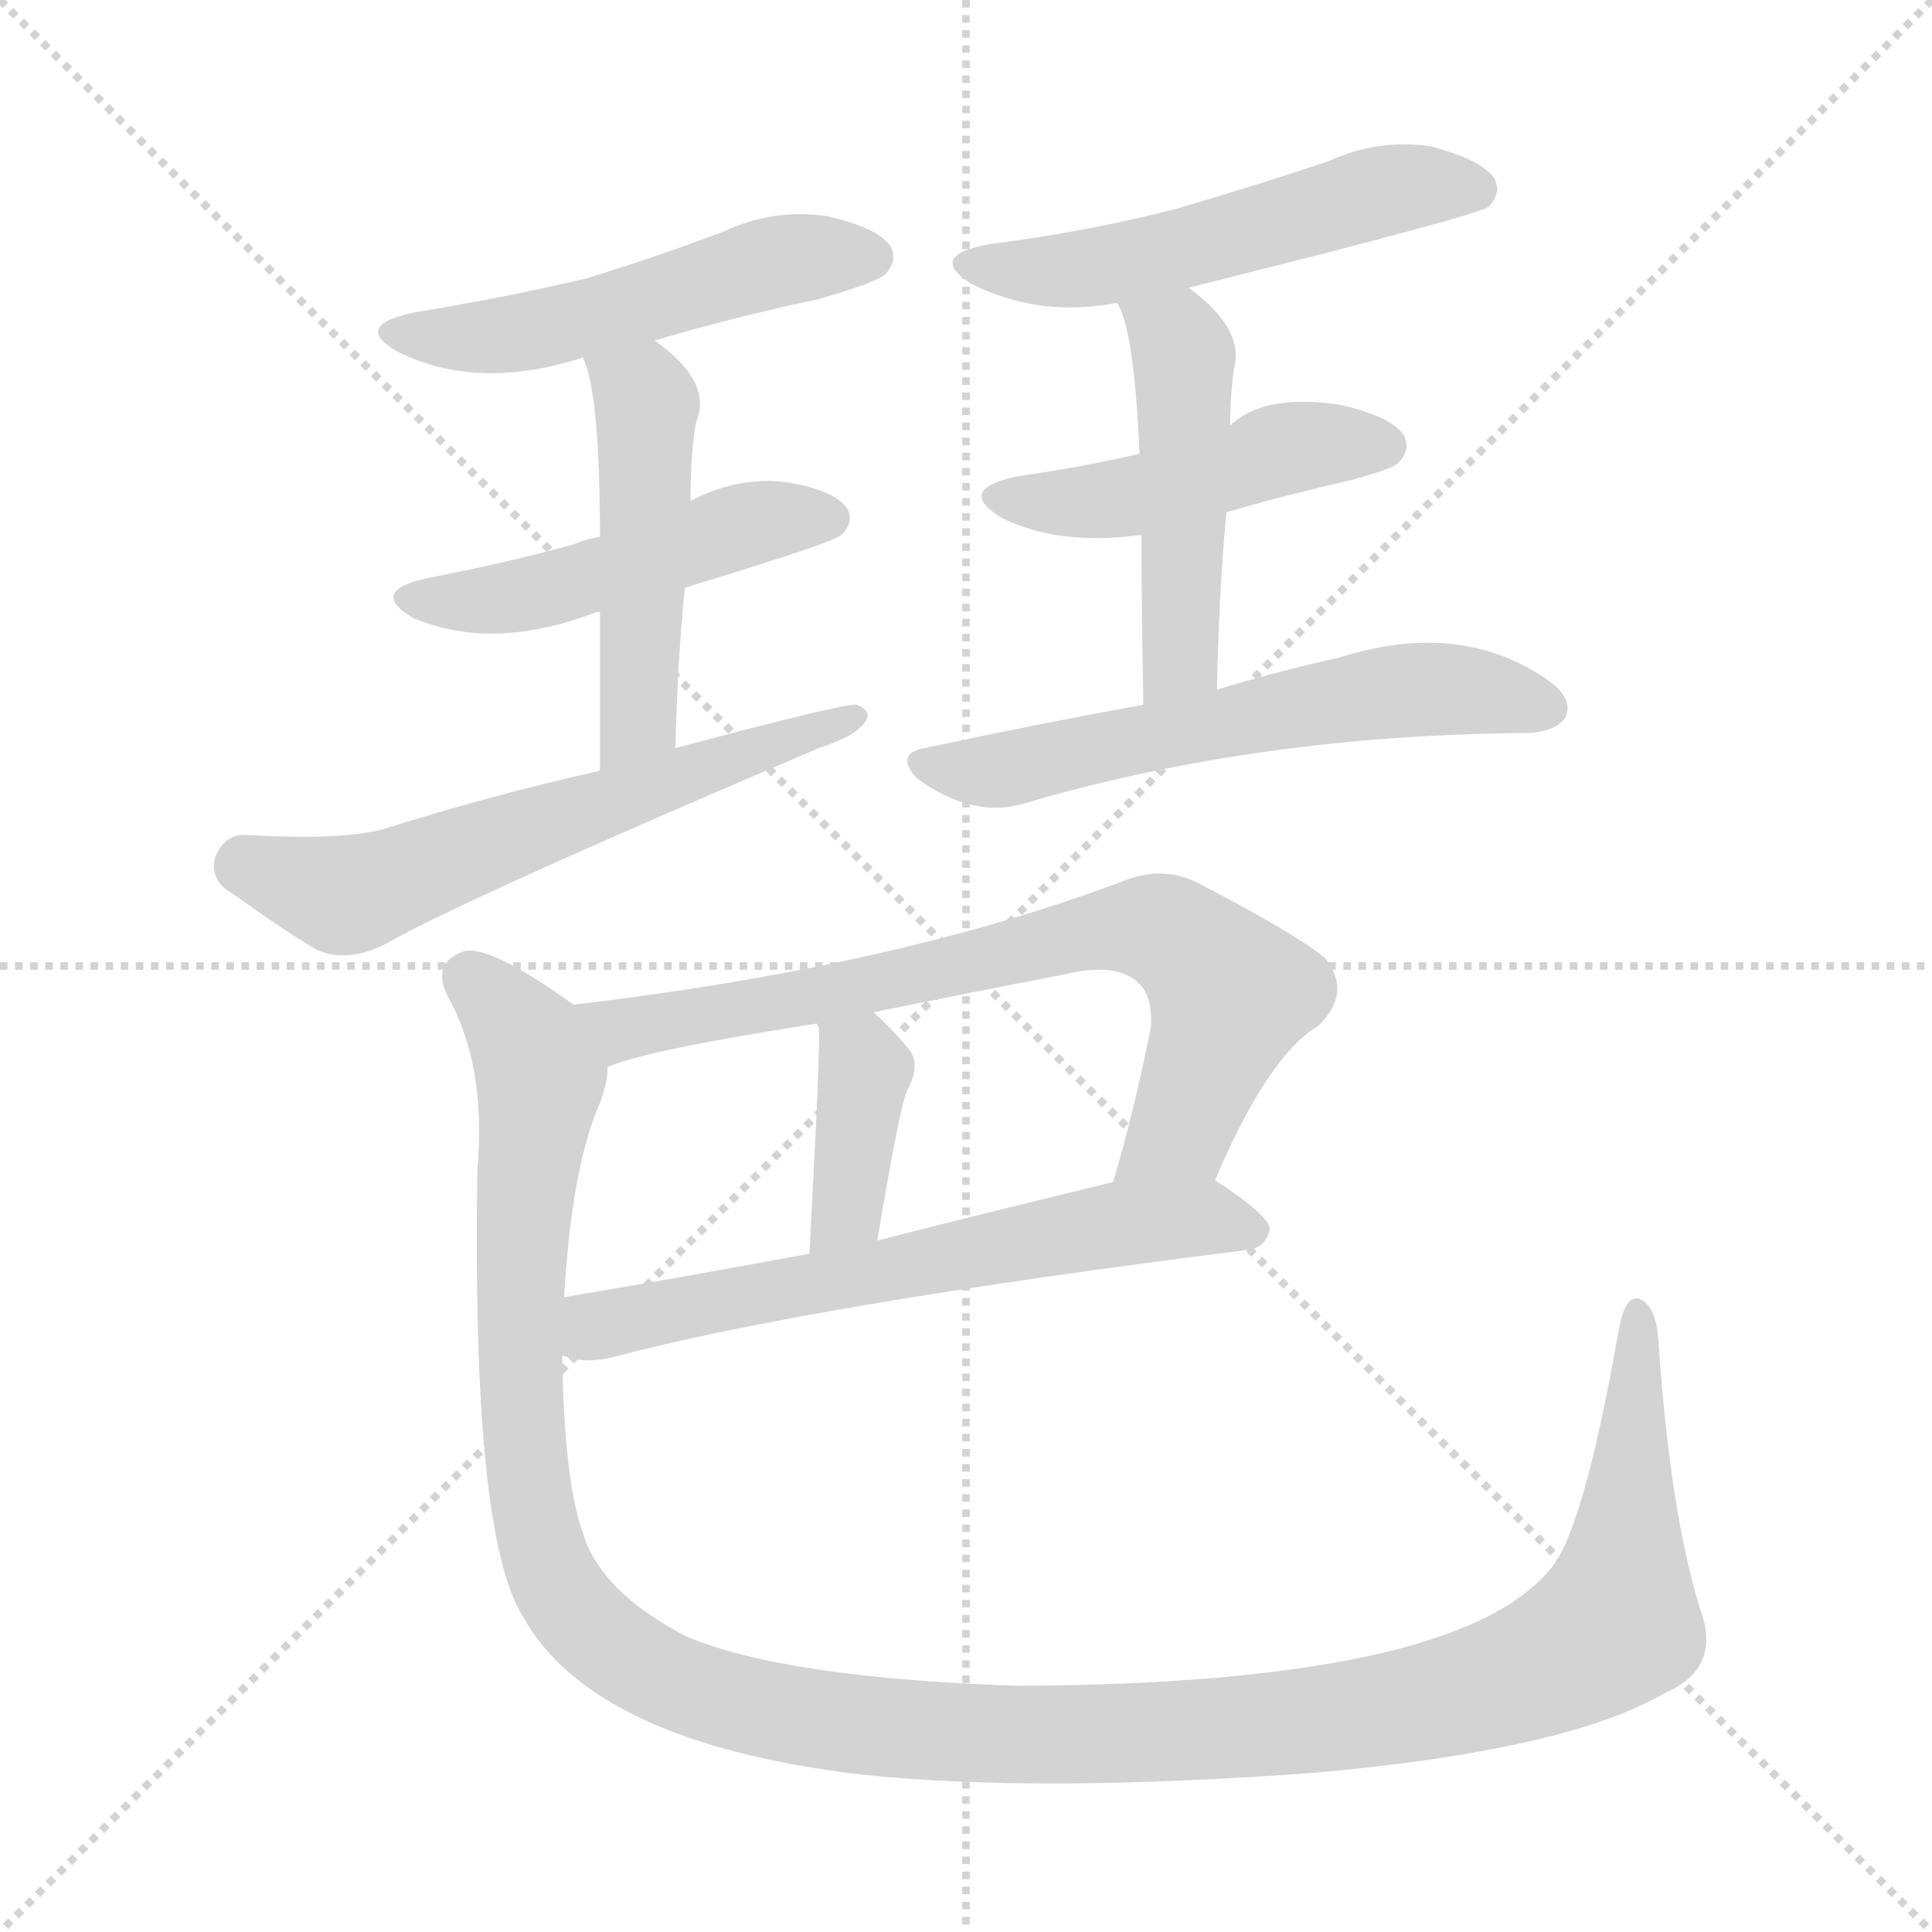 <svg version="1.1" viewBox="0 0 1024 1024" xmlns="http://www.w3.org/2000/svg">
  <g stroke="lightgray" stroke-dasharray="1,1" stroke-width="1" transform="scale(4, 4)">
    <line x1="0" y1="0" x2="256" y2="256"></line>
    <line x1="256" y1="0" x2="0" y2="256"></line>
    <line x1="128" y1="0" x2="128" y2="256"></line>
    <line x1="0" y1="128" x2="256" y2="128"></line>
  </g>
<g transform="scale(1, -1) translate(0, -900)">
   <style type="text/css">
    @keyframes keyframes0 {
      from {
       stroke: blue;
       stroke-dashoffset: 509;
       stroke-width: 128;
       }
       62% {
       animation-timing-function: step-end;
       stroke: blue;
       stroke-dashoffset: 0;
       stroke-width: 128;
       }
       to {
       stroke: black;
       stroke-width: 1024;
       }
       }
       #make-me-a-hanzi-animation-0 {
         animation: keyframes0 0.664s both;
         animation-delay: 0s;
         animation-timing-function: linear;
       }
    @keyframes keyframes1 {
      from {
       stroke: blue;
       stroke-dashoffset: 481;
       stroke-width: 128;
       }
       61% {
       animation-timing-function: step-end;
       stroke: blue;
       stroke-dashoffset: 0;
       stroke-width: 128;
       }
       to {
       stroke: black;
       stroke-width: 1024;
       }
       }
       #make-me-a-hanzi-animation-1 {
         animation: keyframes1 0.641s both;
         animation-delay: 0.664s;
         animation-timing-function: linear;
       }
    @keyframes keyframes2 {
      from {
       stroke: blue;
       stroke-dashoffset: 482;
       stroke-width: 128;
       }
       61% {
       animation-timing-function: step-end;
       stroke: blue;
       stroke-dashoffset: 0;
       stroke-width: 128;
       }
       to {
       stroke: black;
       stroke-width: 1024;
       }
       }
       #make-me-a-hanzi-animation-2 {
         animation: keyframes2 0.642s both;
         animation-delay: 1.306s;
         animation-timing-function: linear;
       }
    @keyframes keyframes3 {
      from {
       stroke: blue;
       stroke-dashoffset: 599;
       stroke-width: 128;
       }
       66% {
       animation-timing-function: step-end;
       stroke: blue;
       stroke-dashoffset: 0;
       stroke-width: 128;
       }
       to {
       stroke: black;
       stroke-width: 1024;
       }
       }
       #make-me-a-hanzi-animation-3 {
         animation: keyframes3 0.737s both;
         animation-delay: 1.948s;
         animation-timing-function: linear;
       }
    @keyframes keyframes4 {
      from {
       stroke: blue;
       stroke-dashoffset: 529;
       stroke-width: 128;
       }
       63% {
       animation-timing-function: step-end;
       stroke: blue;
       stroke-dashoffset: 0;
       stroke-width: 128;
       }
       to {
       stroke: black;
       stroke-width: 1024;
       }
       }
       #make-me-a-hanzi-animation-4 {
         animation: keyframes4 0.681s both;
         animation-delay: 2.685s;
         animation-timing-function: linear;
       }
    @keyframes keyframes5 {
      from {
       stroke: blue;
       stroke-dashoffset: 461;
       stroke-width: 128;
       }
       60% {
       animation-timing-function: step-end;
       stroke: blue;
       stroke-dashoffset: 0;
       stroke-width: 128;
       }
       to {
       stroke: black;
       stroke-width: 1024;
       }
       }
       #make-me-a-hanzi-animation-5 {
         animation: keyframes5 0.625s both;
         animation-delay: 3.366s;
         animation-timing-function: linear;
       }
    @keyframes keyframes6 {
      from {
       stroke: blue;
       stroke-dashoffset: 478;
       stroke-width: 128;
       }
       61% {
       animation-timing-function: step-end;
       stroke: blue;
       stroke-dashoffset: 0;
       stroke-width: 128;
       }
       to {
       stroke: black;
       stroke-width: 1024;
       }
       }
       #make-me-a-hanzi-animation-6 {
         animation: keyframes6 0.639s both;
         animation-delay: 3.991s;
         animation-timing-function: linear;
       }
    @keyframes keyframes7 {
      from {
       stroke: blue;
       stroke-dashoffset: 593;
       stroke-width: 128;
       }
       66% {
       animation-timing-function: step-end;
       stroke: blue;
       stroke-dashoffset: 0;
       stroke-width: 128;
       }
       to {
       stroke: black;
       stroke-width: 1024;
       }
       }
       #make-me-a-hanzi-animation-7 {
         animation: keyframes7 0.733s both;
         animation-delay: 4.63s;
         animation-timing-function: linear;
       }
    @keyframes keyframes8 {
      from {
       stroke: blue;
       stroke-dashoffset: 730;
       stroke-width: 128;
       }
       70% {
       animation-timing-function: step-end;
       stroke: blue;
       stroke-dashoffset: 0;
       stroke-width: 128;
       }
       to {
       stroke: black;
       stroke-width: 1024;
       }
       }
       #make-me-a-hanzi-animation-8 {
         animation: keyframes8 0.844s both;
         animation-delay: 5.363s;
         animation-timing-function: linear;
       }
    @keyframes keyframes9 {
      from {
       stroke: blue;
       stroke-dashoffset: 377;
       stroke-width: 128;
       }
       55% {
       animation-timing-function: step-end;
       stroke: blue;
       stroke-dashoffset: 0;
       stroke-width: 128;
       }
       to {
       stroke: black;
       stroke-width: 1024;
       }
       }
       #make-me-a-hanzi-animation-9 {
         animation: keyframes9 0.557s both;
         animation-delay: 6.207s;
         animation-timing-function: linear;
       }
    @keyframes keyframes10 {
      from {
       stroke: blue;
       stroke-dashoffset: 627;
       stroke-width: 128;
       }
       67% {
       animation-timing-function: step-end;
       stroke: blue;
       stroke-dashoffset: 0;
       stroke-width: 128;
       }
       to {
       stroke: black;
       stroke-width: 1024;
       }
       }
       #make-me-a-hanzi-animation-10 {
         animation: keyframes10 0.76s both;
         animation-delay: 6.764s;
         animation-timing-function: linear;
       }
    @keyframes keyframes11 {
      from {
       stroke: blue;
       stroke-dashoffset: 1351;
       stroke-width: 128;
       }
       81% {
       animation-timing-function: step-end;
       stroke: blue;
       stroke-dashoffset: 0;
       stroke-width: 128;
       }
       to {
       stroke: black;
       stroke-width: 1024;
       }
       }
       #make-me-a-hanzi-animation-11 {
         animation: keyframes11 1.349s both;
         animation-delay: 7.524s;
         animation-timing-function: linear;
       }
</style>
<path d="M 347.0 719.5 Q 387.0 731.5 434.0 741.5 Q 465.0 750.5 469.0 754.5 Q 476.0 761.5 472.0 769.5 Q 465.0 779.5 438.0 785.5 Q 410.0 789.5 384.0 777.5 Q 350.0 764.5 311.0 752.5 Q 269.0 742.5 220.0 734.5 Q 186.0 727.5 211.0 713.5 Q 253.0 692.5 309.0 710.5 L 347.0 719.5 Z" fill="lightgray"></path> 
<path d="M 363.0 588.5 Q 442.0 612.5 446.0 616.5 Q 453.0 623.5 449.0 630.5 Q 442.0 640.5 416.0 644.5 Q 391.0 647.5 366.0 634.5 L 318.0 615.5 Q 311.0 614.5 304.0 611.5 Q 268.0 601.5 226.0 593.5 Q 195.0 586.5 219.0 572.5 Q 261.0 554.5 316.0 575.5 L 318.0 575.5 L 363.0 588.5 Z" fill="lightgray"></path> 
<path d="M 358.0 503.5 Q 359.0 549.5 363.0 588.5 L 366.0 634.5 Q 366.0 661.5 369.0 676.5 Q 378.0 697.5 347.0 719.5 C 323.0 737.5 299.0 738.5 309.0 710.5 Q 318.0 691.5 318.0 615.5 L 318.0 575.5 Q 318.0 541.5 318.0 491.5 C 318.0 461.5 357.0 473.5 358.0 503.5 Z" fill="lightgray"></path> 
<path d="M 318.0 491.5 Q 260.0 478.5 203.0 460.5 Q 181.0 454.5 129.0 457.5 Q 119.0 457.5 114.0 445.5 Q 111.0 433.5 123.0 426.5 Q 154.0 404.5 168.0 396.5 Q 184.0 389.5 204.0 399.5 Q 246.0 423.5 434.0 503.5 Q 452.0 509.5 457.0 515.5 Q 464.0 522.5 454.0 526.5 Q 448.0 527.5 358.0 503.5 L 318.0 491.5 Z" fill="lightgray"></path> 
<path d="M 630.0 747.5 Q 786.0 786.5 789.0 790.5 Q 796.0 797.5 792.0 805.5 Q 785.0 815.5 758.0 822.5 Q 730.0 826.5 704.0 814.5 Q 665.0 801.5 624.0 789.5 Q 578.0 777.5 524.0 770.5 Q 491.0 764.5 515.0 749.5 Q 551.0 731.5 592.0 739.5 L 630.0 747.5 Z" fill="lightgray"></path> 
<path d="M 650.0 628.5 Q 681.0 637.5 716.0 645.5 Q 738.0 651.5 741.0 654.5 Q 748.0 661.5 744.0 669.5 Q 737.0 679.5 710.0 685.5 Q 670.0 691.5 652.0 674.5 L 604.0 659.5 Q 574.0 652.5 539.0 647.5 Q 506.0 640.5 531.0 625.5 Q 561.0 610.5 605.0 616.5 L 650.0 628.5 Z" fill="lightgray"></path> 
<path d="M 645.0 534.5 Q 646.0 585.5 650.0 628.5 L 652.0 674.5 Q 652.0 689.5 654.0 704.5 Q 660.0 725.5 630.0 747.5 C 606.0 765.5 579.0 766.5 592.0 739.5 Q 601.0 726.5 604.0 659.5 L 605.0 616.5 Q 605.0 580.5 606.0 526.5 C 607.0 496.5 644.0 504.5 645.0 534.5 Z" fill="lightgray"></path> 
<path d="M 606.0 526.5 Q 551.0 516.5 490.0 503.5 Q 474.0 500.5 486.0 487.5 Q 516.0 465.5 544.0 474.5 Q 667.0 510.5 810.0 511.5 Q 826.0 512.5 830.0 520.5 Q 834.0 530.5 819.0 540.5 Q 773.0 571.5 710.0 551.5 Q 682.0 545.5 645.0 534.5 L 606.0 526.5 Z" fill="lightgray"></path> 
<path d="M 644.0 274.5 Q 672.0 340.5 699.0 356.5 Q 717.0 374.5 702.0 392.5 Q 686.0 405.5 634.0 432.5 Q 615.0 441.5 594.0 432.5 Q 474.0 387.5 304.0 367.5 C 274.0 363.5 293.0 325.5 322.0 334.5 Q 343.0 343.5 433.0 357.5 L 463.0 363.5 Q 512.0 373.5 564.0 383.5 Q 592.0 390.5 604.0 378.5 Q 611.0 371.5 610.0 355.5 Q 601.0 310.5 590.0 273.5 C 582.0 244.5 632.0 247.5 644.0 274.5 Z" fill="lightgray"></path> 
<path d="M 433.0 357.5 Q 433.0 356.5 434.0 355.5 Q 435.0 346.5 429.0 235.5 C 427.0 205.5 460.0 212.5 465.0 242.5 Q 477.0 314.5 481.0 322.5 Q 488.0 335.5 482.0 343.5 Q 472.0 355.5 463.0 363.5 C 441.0 383.5 426.0 386.5 433.0 357.5 Z" fill="lightgray"></path> 
<path d="M 298.0 181.5 Q 299.0 181.5 301.0 180.5 Q 311.0 177.5 324.0 180.5 Q 430.0 208.5 661.0 237.5 Q 671.0 238.5 673.0 248.5 Q 673.0 255.5 644.0 274.5 C 631.0 283.5 619.0 280.5 590.0 273.5 Q 524.0 257.5 465.0 242.5 L 429.0 235.5 Q 359.0 222.5 299.0 212.5 C 269.0 207.5 269.0 187.5 298.0 181.5 Z" fill="lightgray"></path> 
<path d="M 901.0 47.5 Q 885.0 99.5 879.0 189.5 Q 878.0 205.5 871.0 210.5 Q 862.0 216.5 858.0 195.5 Q 839.0 86.5 821.0 67.5 Q 770.0 7.5 540.0 6.5 Q 417.0 10.5 364.0 32.5 Q 318.0 56.5 309.0 87.5 Q 299.0 114.5 298.0 181.5 L 299.0 212.5 Q 303.0 281.5 318.0 315.5 Q 322.0 325.5 322.0 334.5 C 327.0 352.5 327.0 352.5 304.0 367.5 Q 258.0 400.5 245.0 395.5 Q 229.0 389.5 237.0 372.5 Q 258.0 335.5 253.0 279.5 Q 250.0 86.5 277.0 43.5 Q 314.0 -23.5 456.0 -40.5 Q 550.0 -50.5 698.0 -39.5 Q 831.0 -27.5 882.0 2.5 Q 913.0 15.5 901.0 47.5 Z" fill="lightgray"></path> 
      <clipPath id="make-me-a-hanzi-clip-0">
      <path d="M 347.0 719.5 Q 387.0 731.5 434.0 741.5 Q 465.0 750.5 469.0 754.5 Q 476.0 761.5 472.0 769.5 Q 465.0 779.5 438.0 785.5 Q 410.0 789.5 384.0 777.5 Q 350.0 764.5 311.0 752.5 Q 269.0 742.5 220.0 734.5 Q 186.0 727.5 211.0 713.5 Q 253.0 692.5 309.0 710.5 L 347.0 719.5 Z" fill="lightgray"></path>
      </clipPath>
      <path clip-path="url(#make-me-a-hanzi-clip-0)" d="M 213.0 725.5 L 257.0 720.5 L 399.0 758.5 L 461.0 763.5 " fill="none" id="make-me-a-hanzi-animation-0" stroke-dasharray="381 762" stroke-linecap="round"></path>

      <clipPath id="make-me-a-hanzi-clip-1">
      <path d="M 363.0 588.5 Q 442.0 612.5 446.0 616.5 Q 453.0 623.5 449.0 630.5 Q 442.0 640.5 416.0 644.5 Q 391.0 647.5 366.0 634.5 L 318.0 615.5 Q 311.0 614.5 304.0 611.5 Q 268.0 601.5 226.0 593.5 Q 195.0 586.5 219.0 572.5 Q 261.0 554.5 316.0 575.5 L 318.0 575.5 L 363.0 588.5 Z" fill="lightgray"></path>
      </clipPath>
      <path clip-path="url(#make-me-a-hanzi-clip-1)" d="M 220.0 583.5 L 289.0 586.5 L 400.0 623.5 L 439.0 625.5 " fill="none" id="make-me-a-hanzi-animation-1" stroke-dasharray="353 706" stroke-linecap="round"></path>

      <clipPath id="make-me-a-hanzi-clip-2">
      <path d="M 358.0 503.5 Q 359.0 549.5 363.0 588.5 L 366.0 634.5 Q 366.0 661.5 369.0 676.5 Q 378.0 697.5 347.0 719.5 C 323.0 737.5 299.0 738.5 309.0 710.5 Q 318.0 691.5 318.0 615.5 L 318.0 575.5 Q 318.0 541.5 318.0 491.5 C 318.0 461.5 357.0 473.5 358.0 503.5 Z" fill="lightgray"></path>
      </clipPath>
      <path clip-path="url(#make-me-a-hanzi-clip-2)" d="M 316.0 708.5 L 343.0 685.5 L 339.0 526.5 L 323.0 499.5 " fill="none" id="make-me-a-hanzi-animation-2" stroke-dasharray="354 708" stroke-linecap="round"></path>

      <clipPath id="make-me-a-hanzi-clip-3">
      <path d="M 318.0 491.5 Q 260.0 478.5 203.0 460.5 Q 181.0 454.5 129.0 457.5 Q 119.0 457.5 114.0 445.5 Q 111.0 433.5 123.0 426.5 Q 154.0 404.5 168.0 396.5 Q 184.0 389.5 204.0 399.5 Q 246.0 423.5 434.0 503.5 Q 452.0 509.5 457.0 515.5 Q 464.0 522.5 454.0 526.5 Q 448.0 527.5 358.0 503.5 L 318.0 491.5 Z" fill="lightgray"></path>
      </clipPath>
      <path clip-path="url(#make-me-a-hanzi-clip-3)" d="M 129.0 441.5 L 180.0 425.5 L 192.0 427.5 L 453.0 520.5 " fill="none" id="make-me-a-hanzi-animation-3" stroke-dasharray="471 942" stroke-linecap="round"></path>

      <clipPath id="make-me-a-hanzi-clip-4">
      <path d="M 630.0 747.5 Q 786.0 786.5 789.0 790.5 Q 796.0 797.5 792.0 805.5 Q 785.0 815.5 758.0 822.5 Q 730.0 826.5 704.0 814.5 Q 665.0 801.5 624.0 789.5 Q 578.0 777.5 524.0 770.5 Q 491.0 764.5 515.0 749.5 Q 551.0 731.5 592.0 739.5 L 630.0 747.5 Z" fill="lightgray"></path>
      </clipPath>
      <path clip-path="url(#make-me-a-hanzi-clip-4)" d="M 517.0 761.5 L 541.0 755.5 L 580.0 758.5 L 637.0 769.5 L 719.0 795.5 L 760.0 802.5 L 783.0 799.5 " fill="none" id="make-me-a-hanzi-animation-4" stroke-dasharray="401 802" stroke-linecap="round"></path>

      <clipPath id="make-me-a-hanzi-clip-5">
      <path d="M 650.0 628.5 Q 681.0 637.5 716.0 645.5 Q 738.0 651.5 741.0 654.5 Q 748.0 661.5 744.0 669.5 Q 737.0 679.5 710.0 685.5 Q 670.0 691.5 652.0 674.5 L 604.0 659.5 Q 574.0 652.5 539.0 647.5 Q 506.0 640.5 531.0 625.5 Q 561.0 610.5 605.0 616.5 L 650.0 628.5 Z" fill="lightgray"></path>
      </clipPath>
      <path clip-path="url(#make-me-a-hanzi-clip-5)" d="M 532.0 637.5 L 580.0 633.5 L 685.0 663.5 L 733.0 663.5 " fill="none" id="make-me-a-hanzi-animation-5" stroke-dasharray="333 666" stroke-linecap="round"></path>

      <clipPath id="make-me-a-hanzi-clip-6">
      <path d="M 645.0 534.5 Q 646.0 585.5 650.0 628.5 L 652.0 674.5 Q 652.0 689.5 654.0 704.5 Q 660.0 725.5 630.0 747.5 C 606.0 765.5 579.0 766.5 592.0 739.5 Q 601.0 726.5 604.0 659.5 L 605.0 616.5 Q 605.0 580.5 606.0 526.5 C 607.0 496.5 644.0 504.5 645.0 534.5 Z" fill="lightgray"></path>
      </clipPath>
      <path clip-path="url(#make-me-a-hanzi-clip-6)" d="M 599.0 739.5 L 623.0 720.5 L 628.0 699.5 L 626.0 560.5 L 622.0 545.5 L 611.0 535.5 " fill="none" id="make-me-a-hanzi-animation-6" stroke-dasharray="350 700" stroke-linecap="round"></path>

      <clipPath id="make-me-a-hanzi-clip-7">
      <path d="M 606.0 526.5 Q 551.0 516.5 490.0 503.5 Q 474.0 500.5 486.0 487.5 Q 516.0 465.5 544.0 474.5 Q 667.0 510.5 810.0 511.5 Q 826.0 512.5 830.0 520.5 Q 834.0 530.5 819.0 540.5 Q 773.0 571.5 710.0 551.5 Q 682.0 545.5 645.0 534.5 L 606.0 526.5 Z" fill="lightgray"></path>
      </clipPath>
      <path clip-path="url(#make-me-a-hanzi-clip-7)" d="M 489.0 495.5 L 524.0 490.5 L 740.0 534.5 L 779.0 534.5 L 820.0 524.5 " fill="none" id="make-me-a-hanzi-animation-7" stroke-dasharray="465 930" stroke-linecap="round"></path>

      <clipPath id="make-me-a-hanzi-clip-8">
      <path d="M 644.0 274.5 Q 672.0 340.5 699.0 356.5 Q 717.0 374.5 702.0 392.5 Q 686.0 405.5 634.0 432.5 Q 615.0 441.5 594.0 432.5 Q 474.0 387.5 304.0 367.5 C 274.0 363.5 293.0 325.5 322.0 334.5 Q 343.0 343.5 433.0 357.5 L 463.0 363.5 Q 512.0 373.5 564.0 383.5 Q 592.0 390.5 604.0 378.5 Q 611.0 371.5 610.0 355.5 Q 601.0 310.5 590.0 273.5 C 582.0 244.5 632.0 247.5 644.0 274.5 Z" fill="lightgray"></path>
      </clipPath>
      <path clip-path="url(#make-me-a-hanzi-clip-8)" d="M 313.0 365.5 L 323.0 356.5 L 338.0 355.5 L 420.0 368.5 L 581.0 406.5 L 619.0 405.5 L 652.0 373.5 L 623.0 299.5 L 597.0 278.5 " fill="none" id="make-me-a-hanzi-animation-8" stroke-dasharray="602 1204" stroke-linecap="round"></path>

      <clipPath id="make-me-a-hanzi-clip-9">
      <path d="M 433.0 357.5 Q 433.0 356.5 434.0 355.5 Q 435.0 346.5 429.0 235.5 C 427.0 205.5 460.0 212.5 465.0 242.5 Q 477.0 314.5 481.0 322.5 Q 488.0 335.5 482.0 343.5 Q 472.0 355.5 463.0 363.5 C 441.0 383.5 426.0 386.5 433.0 357.5 Z" fill="lightgray"></path>
      </clipPath>
      <path clip-path="url(#make-me-a-hanzi-clip-9)" d="M 442.0 353.5 L 459.0 333.5 L 450.0 259.5 L 433.0 248.5 " fill="none" id="make-me-a-hanzi-animation-9" stroke-dasharray="249 498" stroke-linecap="round"></path>

      <clipPath id="make-me-a-hanzi-clip-10">
      <path d="M 298.0 181.5 Q 299.0 181.5 301.0 180.5 Q 311.0 177.5 324.0 180.5 Q 430.0 208.5 661.0 237.5 Q 671.0 238.5 673.0 248.5 Q 673.0 255.5 644.0 274.5 C 631.0 283.5 619.0 280.5 590.0 273.5 Q 524.0 257.5 465.0 242.5 L 429.0 235.5 Q 359.0 222.5 299.0 212.5 C 269.0 207.5 269.0 187.5 298.0 181.5 Z" fill="lightgray"></path>
      </clipPath>
      <path clip-path="url(#make-me-a-hanzi-clip-10)" d="M 302.0 189.5 L 335.0 201.5 L 597.0 252.5 L 638.0 255.5 L 665.0 247.5 " fill="none" id="make-me-a-hanzi-animation-10" stroke-dasharray="499 998" stroke-linecap="round"></path>

      <clipPath id="make-me-a-hanzi-clip-11">
      <path d="M 901.0 47.5 Q 885.0 99.5 879.0 189.5 Q 878.0 205.5 871.0 210.5 Q 862.0 216.5 858.0 195.5 Q 839.0 86.5 821.0 67.5 Q 770.0 7.5 540.0 6.5 Q 417.0 10.5 364.0 32.5 Q 318.0 56.5 309.0 87.5 Q 299.0 114.5 298.0 181.5 L 299.0 212.5 Q 303.0 281.5 318.0 315.5 Q 322.0 325.5 322.0 334.5 C 327.0 352.5 327.0 352.5 304.0 367.5 Q 258.0 400.5 245.0 395.5 Q 229.0 389.5 237.0 372.5 Q 258.0 335.5 253.0 279.5 Q 250.0 86.5 277.0 43.5 Q 314.0 -23.5 456.0 -40.5 Q 550.0 -50.5 698.0 -39.5 Q 831.0 -27.5 882.0 2.5 Q 913.0 15.5 901.0 47.5 Z" fill="lightgray"></path>
      </clipPath>
      <path clip-path="url(#make-me-a-hanzi-clip-11)" d="M 249.0 381.5 L 279.0 349.5 L 286.0 328.5 L 277.0 266.5 L 275.0 178.5 L 288.0 77.5 L 320.0 30.5 L 378.0 0.5 L 449.0 -14.5 L 618.0 -18.5 L 746.0 -4.5 L 812.0 14.5 L 857.0 39.5 L 868.0 202.5 " fill="none" id="make-me-a-hanzi-animation-11" stroke-dasharray="1223 2446" stroke-linecap="round"></path>

</g>
</svg>
